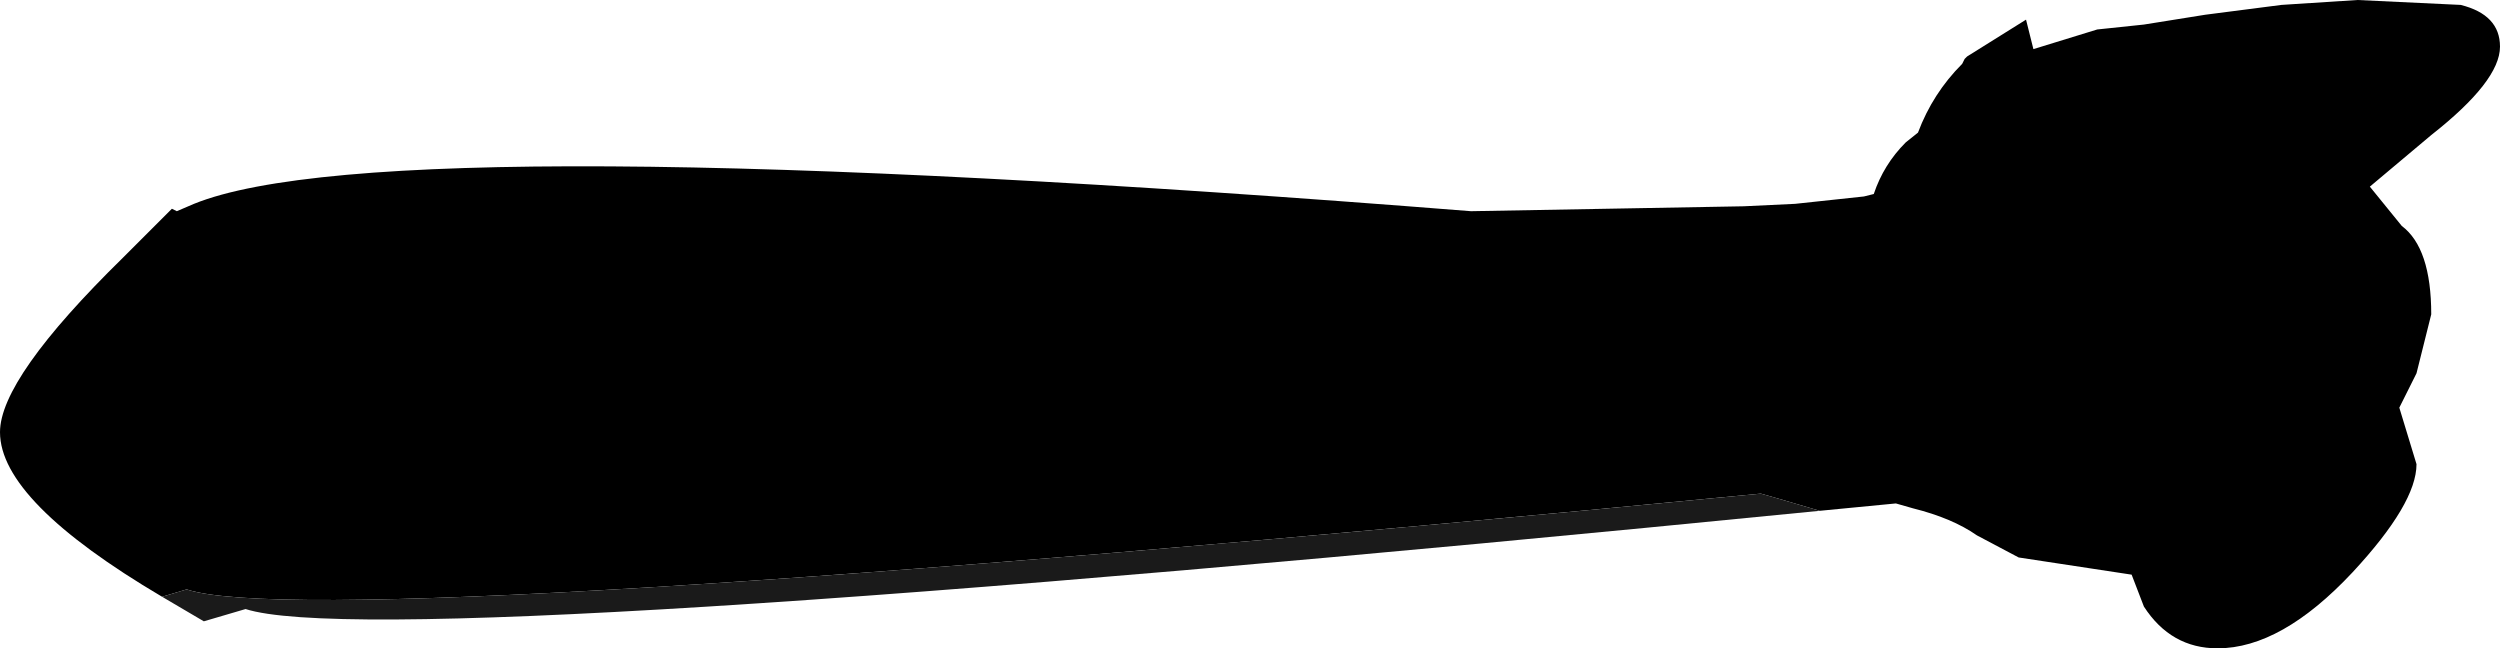 <?xml version="1.0" encoding="UTF-8" standalone="no"?>
<svg xmlns:xlink="http://www.w3.org/1999/xlink" height="13.2px" width="50.9px" xmlns="http://www.w3.org/2000/svg">
  <g transform="matrix(1.0, 0.0, 0.0, 1.0, 0.0, 0.0)">
    <path d="M3.3 12.15 Q0.0 10.2 0.0 8.8 0.0 7.7 2.5 5.25 L3.5 4.25 3.6 4.3 3.95 4.15 Q7.9 2.55 29.95 4.3 L35.5 4.2 36.55 4.15 37.95 4.0 38.15 3.95 Q38.35 3.35 38.8 2.9 L39.05 2.7 Q39.35 1.9 39.95 1.3 L40.0 1.2 40.05 1.15 41.25 0.4 41.4 1.0 42.7 0.6 43.65 0.5 44.9 0.3 46.45 0.1 48.0 0.0 50.1 0.1 Q50.9 0.3 50.9 0.95 50.9 1.65 49.5 2.75 L48.25 3.8 48.9 4.6 Q49.5 5.05 49.5 6.4 L49.2 7.6 48.85 8.3 49.2 9.45 Q49.2 10.25 47.9 11.65 46.45 13.2 45.15 13.2 44.2 13.2 43.65 12.35 L43.4 11.7 41.1 11.35 40.25 10.9 Q39.75 10.55 38.95 10.35 L38.6 10.25 37.05 10.4 36.2 10.15 35.85 10.05 Q6.5 12.9 3.8 12.0 L3.3 12.15" fill="#000000" fill-rule="evenodd" stroke="none"/>
    <path d="M37.05 10.4 Q7.8 13.3 5.0 12.4 L4.15 12.65 3.3 12.15 3.8 12.0 Q6.5 12.9 35.85 10.05 L36.2 10.15 37.05 10.4" fill="#1a1a1a" fill-rule="evenodd" stroke="none"/>
  </g>
</svg>
